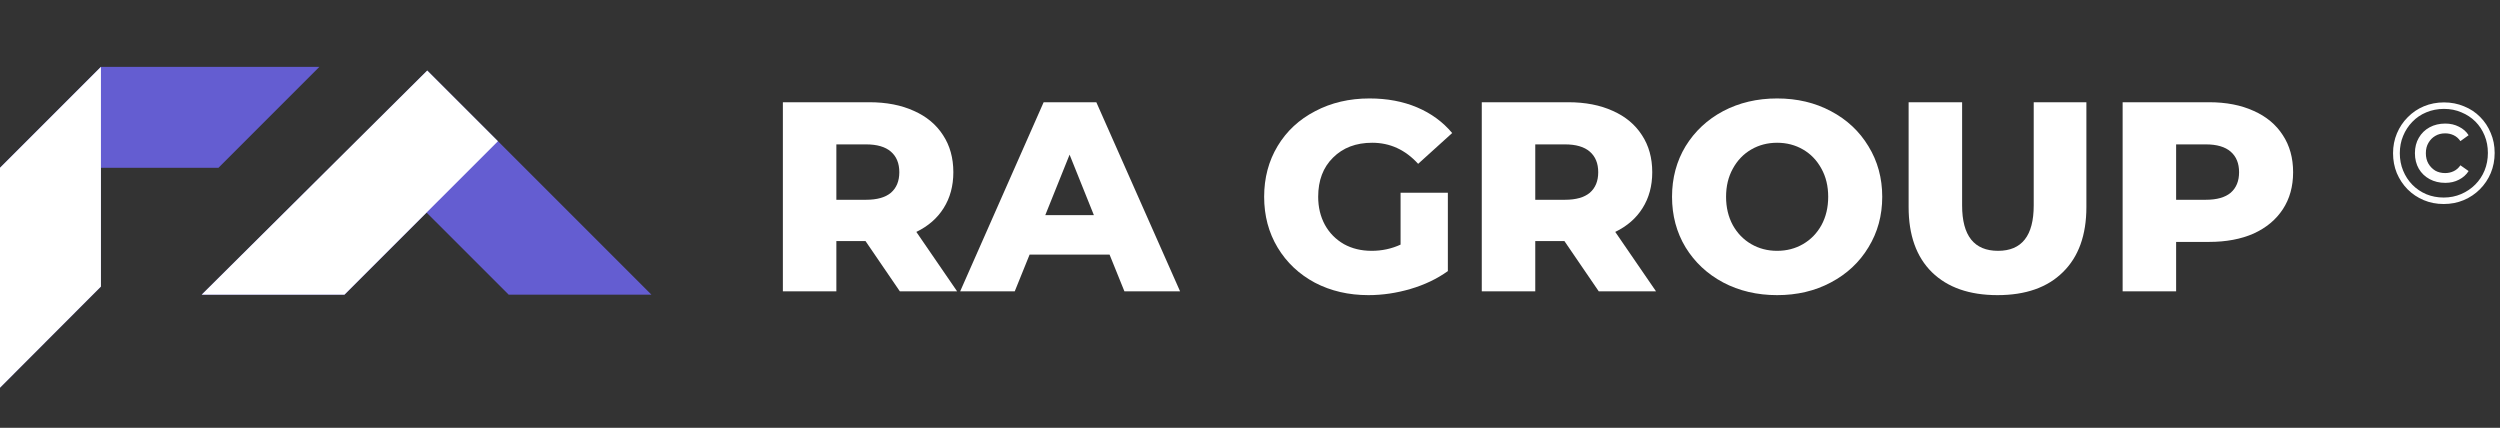<svg width="187" height="32" viewBox="0 0 187 32" fill="none" xmlns="http://www.w3.org/2000/svg">
<rect x="0" y="0" width="187" height="32" fill="#333333" stroke="none"/>
<path fill-rule="evenodd" clip-rule="evenodd" d="M31.908 15.901L38.049 22.041L48.727 22.041L31.96 5.276L31.908 5.329L15.089 22.041L25.767 22.041L31.908 15.901Z" fill="#645DD1"/>
<path d="M31.957 5.276L15.086 22.041L25.764 22.041L37.246 10.563L31.957 5.276Z" fill="white"/>
<path d="M0 12.55L7.55 5L23.888 5L16.343 12.55H7.55L7.55 21.433L0 29L0 12.55Z" fill="#645DD1"/>
<path d="M0 12.55L7.55 5V21.433L0 29L0 12.55Z" fill="white"/>
<path d="M64.742 18.034H62.56V21.793H58.559V7.647H65.025C66.305 7.647 67.417 7.863 68.36 8.294C69.303 8.711 70.03 9.318 70.542 10.113C71.054 10.894 71.31 11.817 71.31 12.881C71.31 13.905 71.068 14.801 70.583 15.569C70.111 16.323 69.431 16.916 68.542 17.347L71.593 21.793H67.309L64.742 18.034ZM67.269 12.881C67.269 12.221 67.06 11.709 66.642 11.345C66.224 10.982 65.605 10.8 64.783 10.8H62.56V14.943H64.783C65.605 14.943 66.224 14.767 66.642 14.417C67.06 14.053 67.269 13.541 67.269 12.881Z" fill="white"/>
<path d="M82.996 19.045H77.014L75.902 21.793H71.82L78.065 7.647H82.005L88.27 21.793H84.107L82.996 19.045ZM81.823 16.094L80.005 11.568L78.186 16.094H81.823Z" fill="white"/>
<path d="M104.763 14.417H108.3V20.278C107.491 20.857 106.562 21.302 105.511 21.611C104.46 21.921 103.409 22.076 102.358 22.076C100.877 22.076 99.543 21.766 98.357 21.147C97.172 20.513 96.242 19.638 95.568 18.519C94.895 17.401 94.558 16.135 94.558 14.72C94.558 13.306 94.895 12.039 95.568 10.921C96.242 9.803 97.178 8.934 98.377 8.314C99.576 7.681 100.93 7.364 102.439 7.364C103.76 7.364 104.945 7.587 105.996 8.031C107.047 8.476 107.923 9.116 108.623 9.951L106.077 12.255C105.12 11.204 103.975 10.678 102.641 10.678C101.429 10.678 100.452 11.049 99.711 11.79C98.97 12.518 98.6 13.494 98.6 14.72C98.6 15.502 98.768 16.202 99.105 16.822C99.442 17.428 99.913 17.906 100.519 18.257C101.126 18.593 101.82 18.762 102.601 18.762C103.369 18.762 104.09 18.607 104.763 18.297V14.417Z" fill="white"/>
<path d="M117.02 18.034H114.838V21.793H110.837V7.647H117.303C118.583 7.647 119.695 7.863 120.638 8.294C121.581 8.711 122.308 9.318 122.82 10.113C123.332 10.894 123.588 11.817 123.588 12.881C123.588 13.905 123.346 14.801 122.861 15.569C122.389 16.323 121.709 16.916 120.82 17.347L123.871 21.793H119.587L117.02 18.034ZM119.547 12.881C119.547 12.221 119.338 11.709 118.92 11.345C118.502 10.982 117.883 10.8 117.061 10.8H114.838V14.943H117.061C117.883 14.943 118.502 14.767 118.92 14.417C119.338 14.053 119.547 13.541 119.547 12.881Z" fill="white"/>
<path d="M132.929 22.076C131.434 22.076 130.087 21.76 128.888 21.126C127.702 20.493 126.766 19.617 126.079 18.499C125.405 17.381 125.068 16.121 125.068 14.72C125.068 13.319 125.405 12.059 126.079 10.941C126.766 9.823 127.702 8.947 128.888 8.314C130.087 7.681 131.434 7.364 132.929 7.364C134.425 7.364 135.765 7.681 136.951 8.314C138.15 8.947 139.086 9.823 139.76 10.941C140.447 12.059 140.791 13.319 140.791 14.72C140.791 16.121 140.447 17.381 139.76 18.499C139.086 19.617 138.15 20.493 136.951 21.126C135.765 21.76 134.425 22.076 132.929 22.076ZM132.929 18.762C133.643 18.762 134.29 18.593 134.869 18.257C135.449 17.92 135.907 17.448 136.244 16.842C136.58 16.222 136.749 15.515 136.749 14.72C136.749 13.925 136.58 13.225 136.244 12.618C135.907 11.999 135.449 11.521 134.869 11.184C134.29 10.847 133.643 10.678 132.929 10.678C132.215 10.678 131.569 10.847 130.989 11.184C130.41 11.521 129.952 11.999 129.615 12.618C129.278 13.225 129.11 13.925 129.11 14.72C129.11 15.515 129.278 16.222 129.615 16.842C129.952 17.448 130.41 17.92 130.989 18.257C131.569 18.593 132.215 18.762 132.929 18.762Z" fill="white"/>
<path d="M149.414 22.076C147.312 22.076 145.675 21.504 144.503 20.358C143.344 19.213 142.765 17.59 142.765 15.488V7.647H146.766V15.367C146.766 17.63 147.662 18.762 149.454 18.762C151.232 18.762 152.122 17.63 152.122 15.367V7.647H156.062V15.488C156.062 17.59 155.476 19.213 154.304 20.358C153.146 21.504 151.515 22.076 149.414 22.076Z" fill="white"/>
<path d="M165.24 7.647C166.52 7.647 167.631 7.863 168.574 8.294C169.517 8.711 170.245 9.318 170.757 10.113C171.269 10.894 171.525 11.817 171.525 12.881C171.525 13.945 171.269 14.868 170.757 15.65C170.245 16.431 169.517 17.038 168.574 17.469C167.631 17.886 166.52 18.095 165.24 18.095H162.774V21.793H158.773V7.647H165.24ZM164.997 14.943C165.819 14.943 166.439 14.767 166.856 14.417C167.274 14.053 167.483 13.541 167.483 12.881C167.483 12.221 167.274 11.709 166.856 11.345C166.439 10.982 165.819 10.8 164.997 10.8H162.774V14.943H164.997Z" fill="white"/>
<path d="M182.789 15.26C182.251 15.26 181.752 15.163 181.293 14.97C180.834 14.776 180.432 14.507 180.087 14.162C179.743 13.81 179.474 13.405 179.28 12.946C179.093 12.486 179 11.991 179 11.46C179 10.929 179.097 10.434 179.291 9.975C179.484 9.515 179.754 9.113 180.098 8.769C180.442 8.417 180.844 8.145 181.304 7.951C181.77 7.757 182.273 7.66 182.811 7.66C183.349 7.66 183.848 7.757 184.307 7.951C184.774 8.137 185.175 8.403 185.513 8.747C185.857 9.092 186.123 9.494 186.309 9.953C186.503 10.405 186.6 10.9 186.6 11.439C186.6 11.977 186.503 12.479 186.309 12.946C186.116 13.405 185.843 13.81 185.491 14.162C185.147 14.507 184.745 14.776 184.286 14.97C183.826 15.163 183.327 15.26 182.789 15.26ZM182.789 14.776C183.256 14.776 183.69 14.69 184.092 14.517C184.494 14.345 184.845 14.108 185.147 13.807C185.448 13.505 185.681 13.154 185.846 12.752C186.012 12.343 186.094 11.905 186.094 11.439C186.094 10.972 186.012 10.538 185.846 10.136C185.681 9.734 185.452 9.386 185.158 9.092C184.863 8.798 184.515 8.568 184.113 8.403C183.719 8.231 183.284 8.145 182.811 8.145C182.337 8.145 181.896 8.231 181.487 8.403C181.085 8.568 180.737 8.805 180.442 9.113C180.148 9.415 179.919 9.766 179.754 10.168C179.588 10.563 179.506 10.994 179.506 11.46C179.506 11.927 179.588 12.361 179.754 12.763C179.919 13.165 180.148 13.516 180.442 13.818C180.737 14.119 181.085 14.356 181.487 14.528C181.889 14.693 182.323 14.776 182.789 14.776ZM182.908 13.678C182.47 13.678 182.079 13.584 181.734 13.398C181.39 13.211 181.121 12.953 180.927 12.623C180.733 12.286 180.636 11.898 180.636 11.46C180.636 11.022 180.733 10.638 180.927 10.308C181.121 9.971 181.39 9.709 181.734 9.522C182.079 9.336 182.47 9.243 182.908 9.243C183.288 9.243 183.629 9.322 183.93 9.479C184.239 9.63 184.479 9.842 184.652 10.114L184.038 10.556C183.902 10.355 183.733 10.208 183.532 10.114C183.338 10.021 183.127 9.975 182.897 9.975C182.617 9.975 182.369 10.039 182.154 10.168C181.946 10.29 181.777 10.463 181.648 10.685C181.519 10.9 181.454 11.159 181.454 11.46C181.454 11.762 181.519 12.024 181.648 12.246C181.777 12.461 181.946 12.633 182.154 12.763C182.369 12.885 182.617 12.946 182.897 12.946C183.127 12.946 183.338 12.899 183.532 12.806C183.733 12.713 183.902 12.565 184.038 12.364L184.652 12.795C184.479 13.068 184.239 13.283 183.93 13.441C183.629 13.599 183.288 13.678 182.908 13.678Z" fill="white"/>
</svg>
